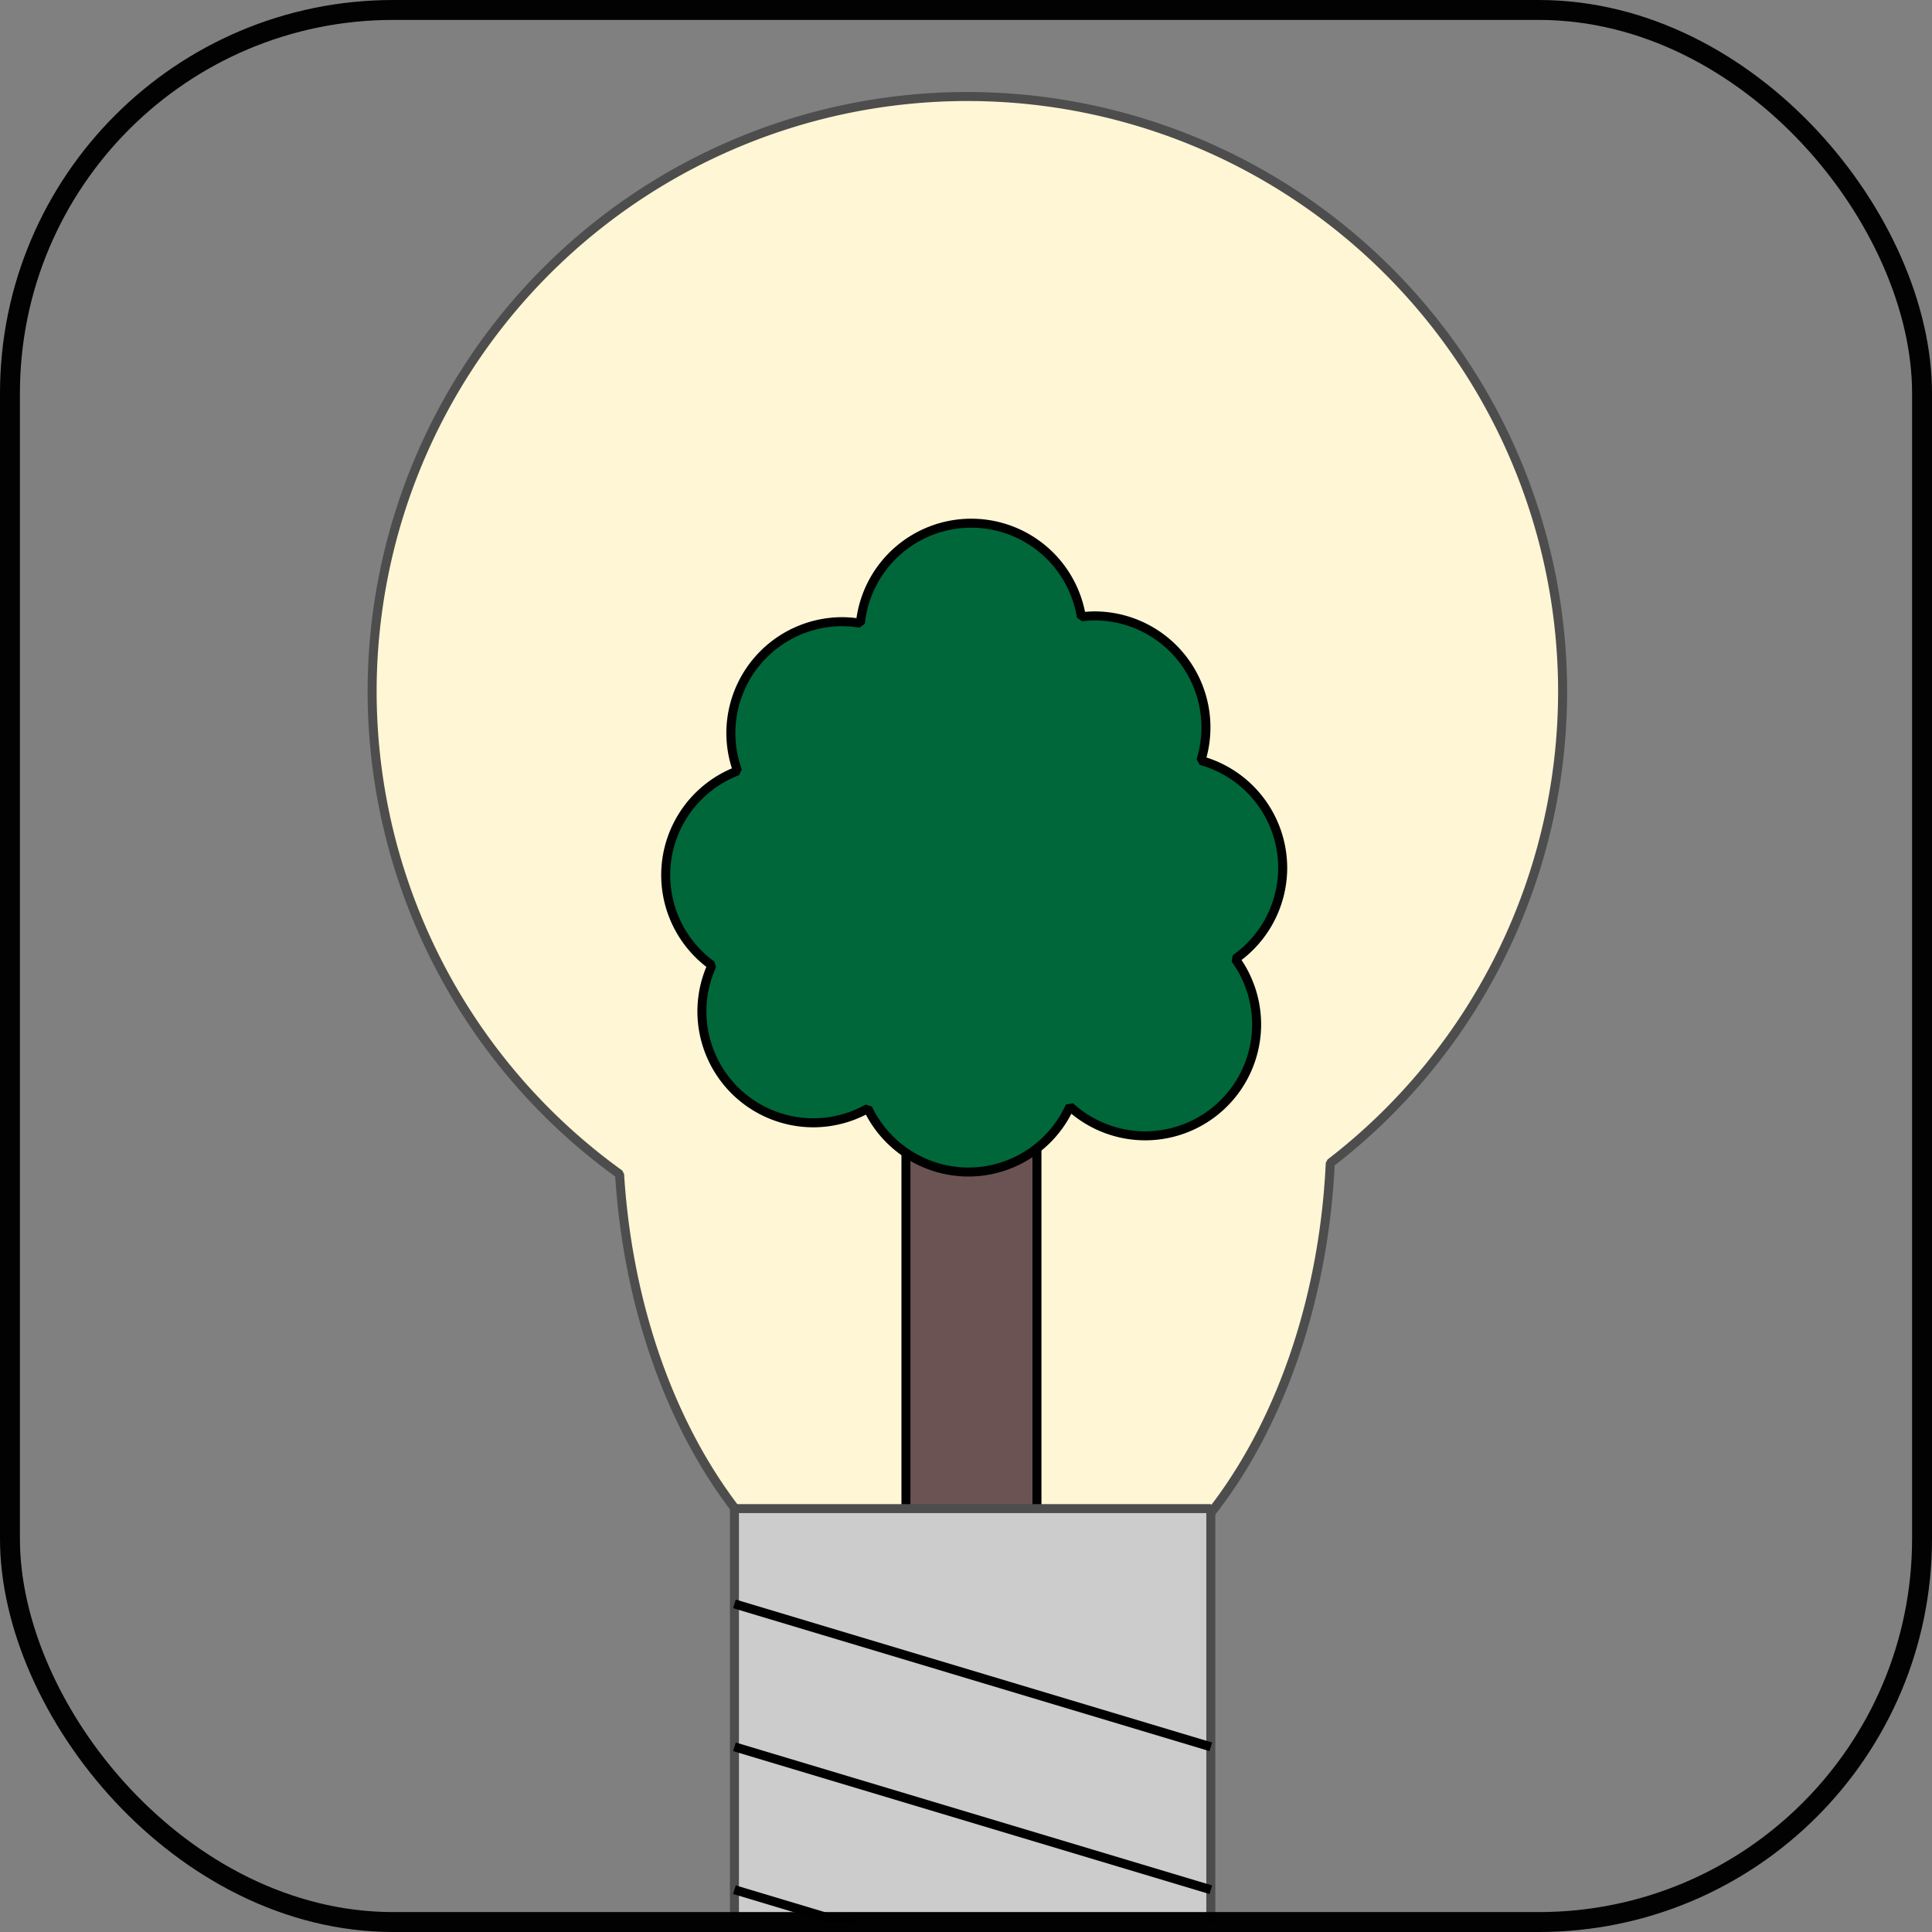 <?xml version="1.0" encoding="UTF-8" standalone="no"?>
<!-- Created with Inkscape (http://www.inkscape.org/) -->

<svg
   xmlns:dc="http://purl.org/dc/elements/1.1/"
   xmlns:cc="http://creativecommons.org/ns#"
   xmlns:rdf="http://www.w3.org/1999/02/22-rdf-syntax-ns#"
   xmlns:svg="http://www.w3.org/2000/svg"
   xmlns="http://www.w3.org/2000/svg"
   xmlns:sodipodi="http://sodipodi.sourceforge.net/DTD/sodipodi-0.dtd"
   xmlns:inkscape="http://www.inkscape.org/namespaces/inkscape"
   width="97.002mm"
   height="97.002mm"
   viewBox="0 0 97.002 97.002"
   version="1.1"
   id="svg8"
   inkscape:version="0.92.4 (5da689c313, 2019-01-14)"
   sodipodi:docname="light.svg">
  <rect x="0" y="0" width="97.002" height="97.002" fill="#808080" stroke="none"/>
  <defs
     id="defs2">
    <clipPath
       clipPathUnits="userSpaceOnUse"
       id="clipPath1008">
      <rect
         ry="19.244"
         rx="19.244"
         y="27.432"
         x="157.998"
         height="96.002"
         width="96.002"
         id="rect1010"
         style="opacity:1;fill:none;fill-opacity:1;stroke:#000000;stroke-width:1;stroke-linejoin:bevel;stroke-miterlimit:4;stroke-dasharray:none;stroke-dashoffset:0;stroke-opacity:0.988" />
    </clipPath>
    <clipPath
       clipPathUnits="userSpaceOnUse"
       id="clipPath1117">
      <rect
         style="opacity:1;fill:none;fill-opacity:1;stroke:#000000;stroke-width:1;stroke-linejoin:bevel;stroke-miterlimit:4;stroke-dasharray:none;stroke-dashoffset:0;stroke-opacity:0.988"
         id="rect1119"
         width="96.002"
         height="96.002"
         x="133.317"
         y="47.446"
         rx="19.244"
         ry="19.244" />
    </clipPath>
    <clipPath
       clipPathUnits="userSpaceOnUse"
       id="clipPath911">
      <rect
         ry="19.244"
         rx="19.244"
         y="46.482"
         x="-24.564"
         height="96.002"
         width="96.002"
         id="rect913"
         style="opacity:1;fill:none;fill-opacity:1;stroke:#000000;stroke-width:1;stroke-linejoin:bevel;stroke-miterlimit:4;stroke-dasharray:none;stroke-dashoffset:0;stroke-opacity:0.988" />
    </clipPath>
    <clipPath
       clipPathUnits="userSpaceOnUse"
       id="clipPath894">
      <rect
         ry="21.288"
         rx="21.288"
         y="49.726"
         x="84.12"
         height="106.202"
         width="106.202"
         id="rect896"
         style="opacity:1;fill:none;fill-opacity:1;stroke:#000000;stroke-width:1.106;stroke-linejoin:bevel;stroke-miterlimit:4;stroke-dasharray:none;stroke-dashoffset:0;stroke-opacity:0.988" />
    </clipPath>
  </defs>
  <sodipodi:namedview
     id="base"
     pagecolor="#ffffff"
     bordercolor="#666666"
     borderopacity="1.0"
     inkscape:pageopacity="0.0"
     inkscape:pageshadow="2"
     inkscape:zoom="1.4"
     inkscape:cx="58.2563"
     inkscape:cy="142.10835"
     inkscape:document-units="mm"
     inkscape:current-layer="layer1"
     showgrid="true"
     fit-margin-top="0"
     fit-margin-left="0"
     fit-margin-right="0"
     fit-margin-bottom="0"
     inkscape:window-width="1860"
     inkscape:window-height="1016"
     inkscape:window-x="60"
     inkscape:window-y="27"
     inkscape:window-maximized="1">
    <inkscape:grid
       type="xygrid"
       id="grid815"
       originx="-85.532"
       originy="-150.312" />
  </sodipodi:namedview>
  <g
     inkscape:label="Layer 1"
     inkscape:groupmode="layer"
     id="layer1"
     transform="translate(-85.532,-49.686)">
    <g
       id="g890"
       transform="matrix(0.904,0,0,0.904,9.991,5.236)"
       clip-path="url(#clipPath894)">
      <path
         id="path839"
         transform="matrix(0.265,0,0,0.265,-25.064,45.982)"
         d="M 612.658,32.26 A 124.754,124.754 0 0 0 487.904,157.014 124.754,124.754 0 0 0 539.768,258.115 74.778,107.643 0 0 0 614.193,356.176 74.778,107.643 0 0 0 688.719,255.799 124.754,124.754 0 0 0 737.412,157.014 124.754,124.754 0 0 0 612.658,32.26 Z"
         style="opacity:1;fill:#fff6d5;fill-opacity:1;stroke:#4d4d4d;stroke-width:1.89;stroke-linejoin:bevel;stroke-miterlimit:4;stroke-dasharray:none;stroke-dashoffset:0;stroke-opacity:1"
         inkscape:connector-curvature="0" />
      <rect
         y="106.5"
         x="133.879"
         height="29.104"
         width="7.276"
         id="rect875"
         style="opacity:1;fill:#6c5353;fill-opacity:1;stroke:#000000;stroke-width:0.5;stroke-linejoin:bevel;stroke-miterlimit:4;stroke-dasharray:none;stroke-dashoffset:0;stroke-opacity:1" />
      <rect
         y="132.958"
         x="124.354"
         height="31.75"
         width="26.458"
         id="rect841"
         style="opacity:1;fill:#cccccc;fill-opacity:1;stroke:#4d4d4d;stroke-width:0.5;stroke-linejoin:bevel;stroke-miterlimit:4;stroke-dasharray:none;stroke-dashoffset:0;stroke-opacity:1" />
      <path
         inkscape:connector-curvature="0"
         id="path844"
         d="m 124.354,138.25 26.458,7.938"
         style="fill:none;stroke:#000000;stroke-width:0.5;stroke-linecap:butt;stroke-linejoin:miter;stroke-opacity:1" />
      <path
         inkscape:connector-curvature="0"
         id="path846"
         d="m 124.354,146.188 26.458,7.938"
         style="fill:none;stroke:#000000;stroke-width:0.5;stroke-linecap:butt;stroke-linejoin:miter;stroke-opacity:1" />
      <path
         inkscape:connector-curvature="0"
         id="path848"
         d="m 124.354,154.125 26.458,7.938"
         style="fill:none;stroke:#000000;stroke-width:0.5;stroke-linecap:butt;stroke-linejoin:miter;stroke-opacity:1" />
      <path
         inkscape:connector-curvature="0"
         id="path850"
         d="m 137.508,78.228 a 6.194,6.194 0 0 0 -6.16,5.558 6.194,6.194 0 0 0 -0.999,-0.088 6.194,6.194 0 0 0 -6.194,6.194 6.194,6.194 0 0 0 0.372,2.096 6.194,6.194 0 0 0 -3.991,5.787 6.194,6.194 0 0 0 2.566,5.013 6.194,6.194 0 0 0 -0.555,2.549 6.194,6.194 0 0 0 6.194,6.194 6.194,6.194 0 0 0 3.022,-0.796 6.194,6.194 0 0 0 5.585,3.53 6.194,6.194 0 0 0 5.637,-3.641 6.194,6.194 0 0 0 4.177,1.63 6.194,6.194 0 0 0 6.194,-6.194 6.194,6.194 0 0 0 -1.184,-3.629 6.194,6.194 0 0 0 2.632,-5.058 6.194,6.194 0 0 0 -4.543,-5.963 6.194,6.194 0 0 0 0.28,-1.839 6.194,6.194 0 0 0 -6.194,-6.194 6.194,6.194 0 0 0 -0.726,0.05 6.194,6.194 0 0 0 -6.111,-5.198 z"
         style="opacity:1;fill:#00673a;fill-opacity:1;stroke:#000000;stroke-width:0.5;stroke-linejoin:bevel;stroke-miterlimit:4;stroke-dasharray:none;stroke-dashoffset:0;stroke-opacity:1" />
    </g>
    <rect
       style="opacity:1;fill:none;fill-opacity:1;stroke:#000000;stroke-width:1;stroke-linejoin:bevel;stroke-miterlimit:4;stroke-dasharray:none;stroke-dashoffset:0;stroke-opacity:0.988"
       id="rect894"
       width="96.002"
       height="96.002"
       x="86.032"
       y="50.186"
       rx="19.244"
       ry="19.244" />
  </g>
</svg>
